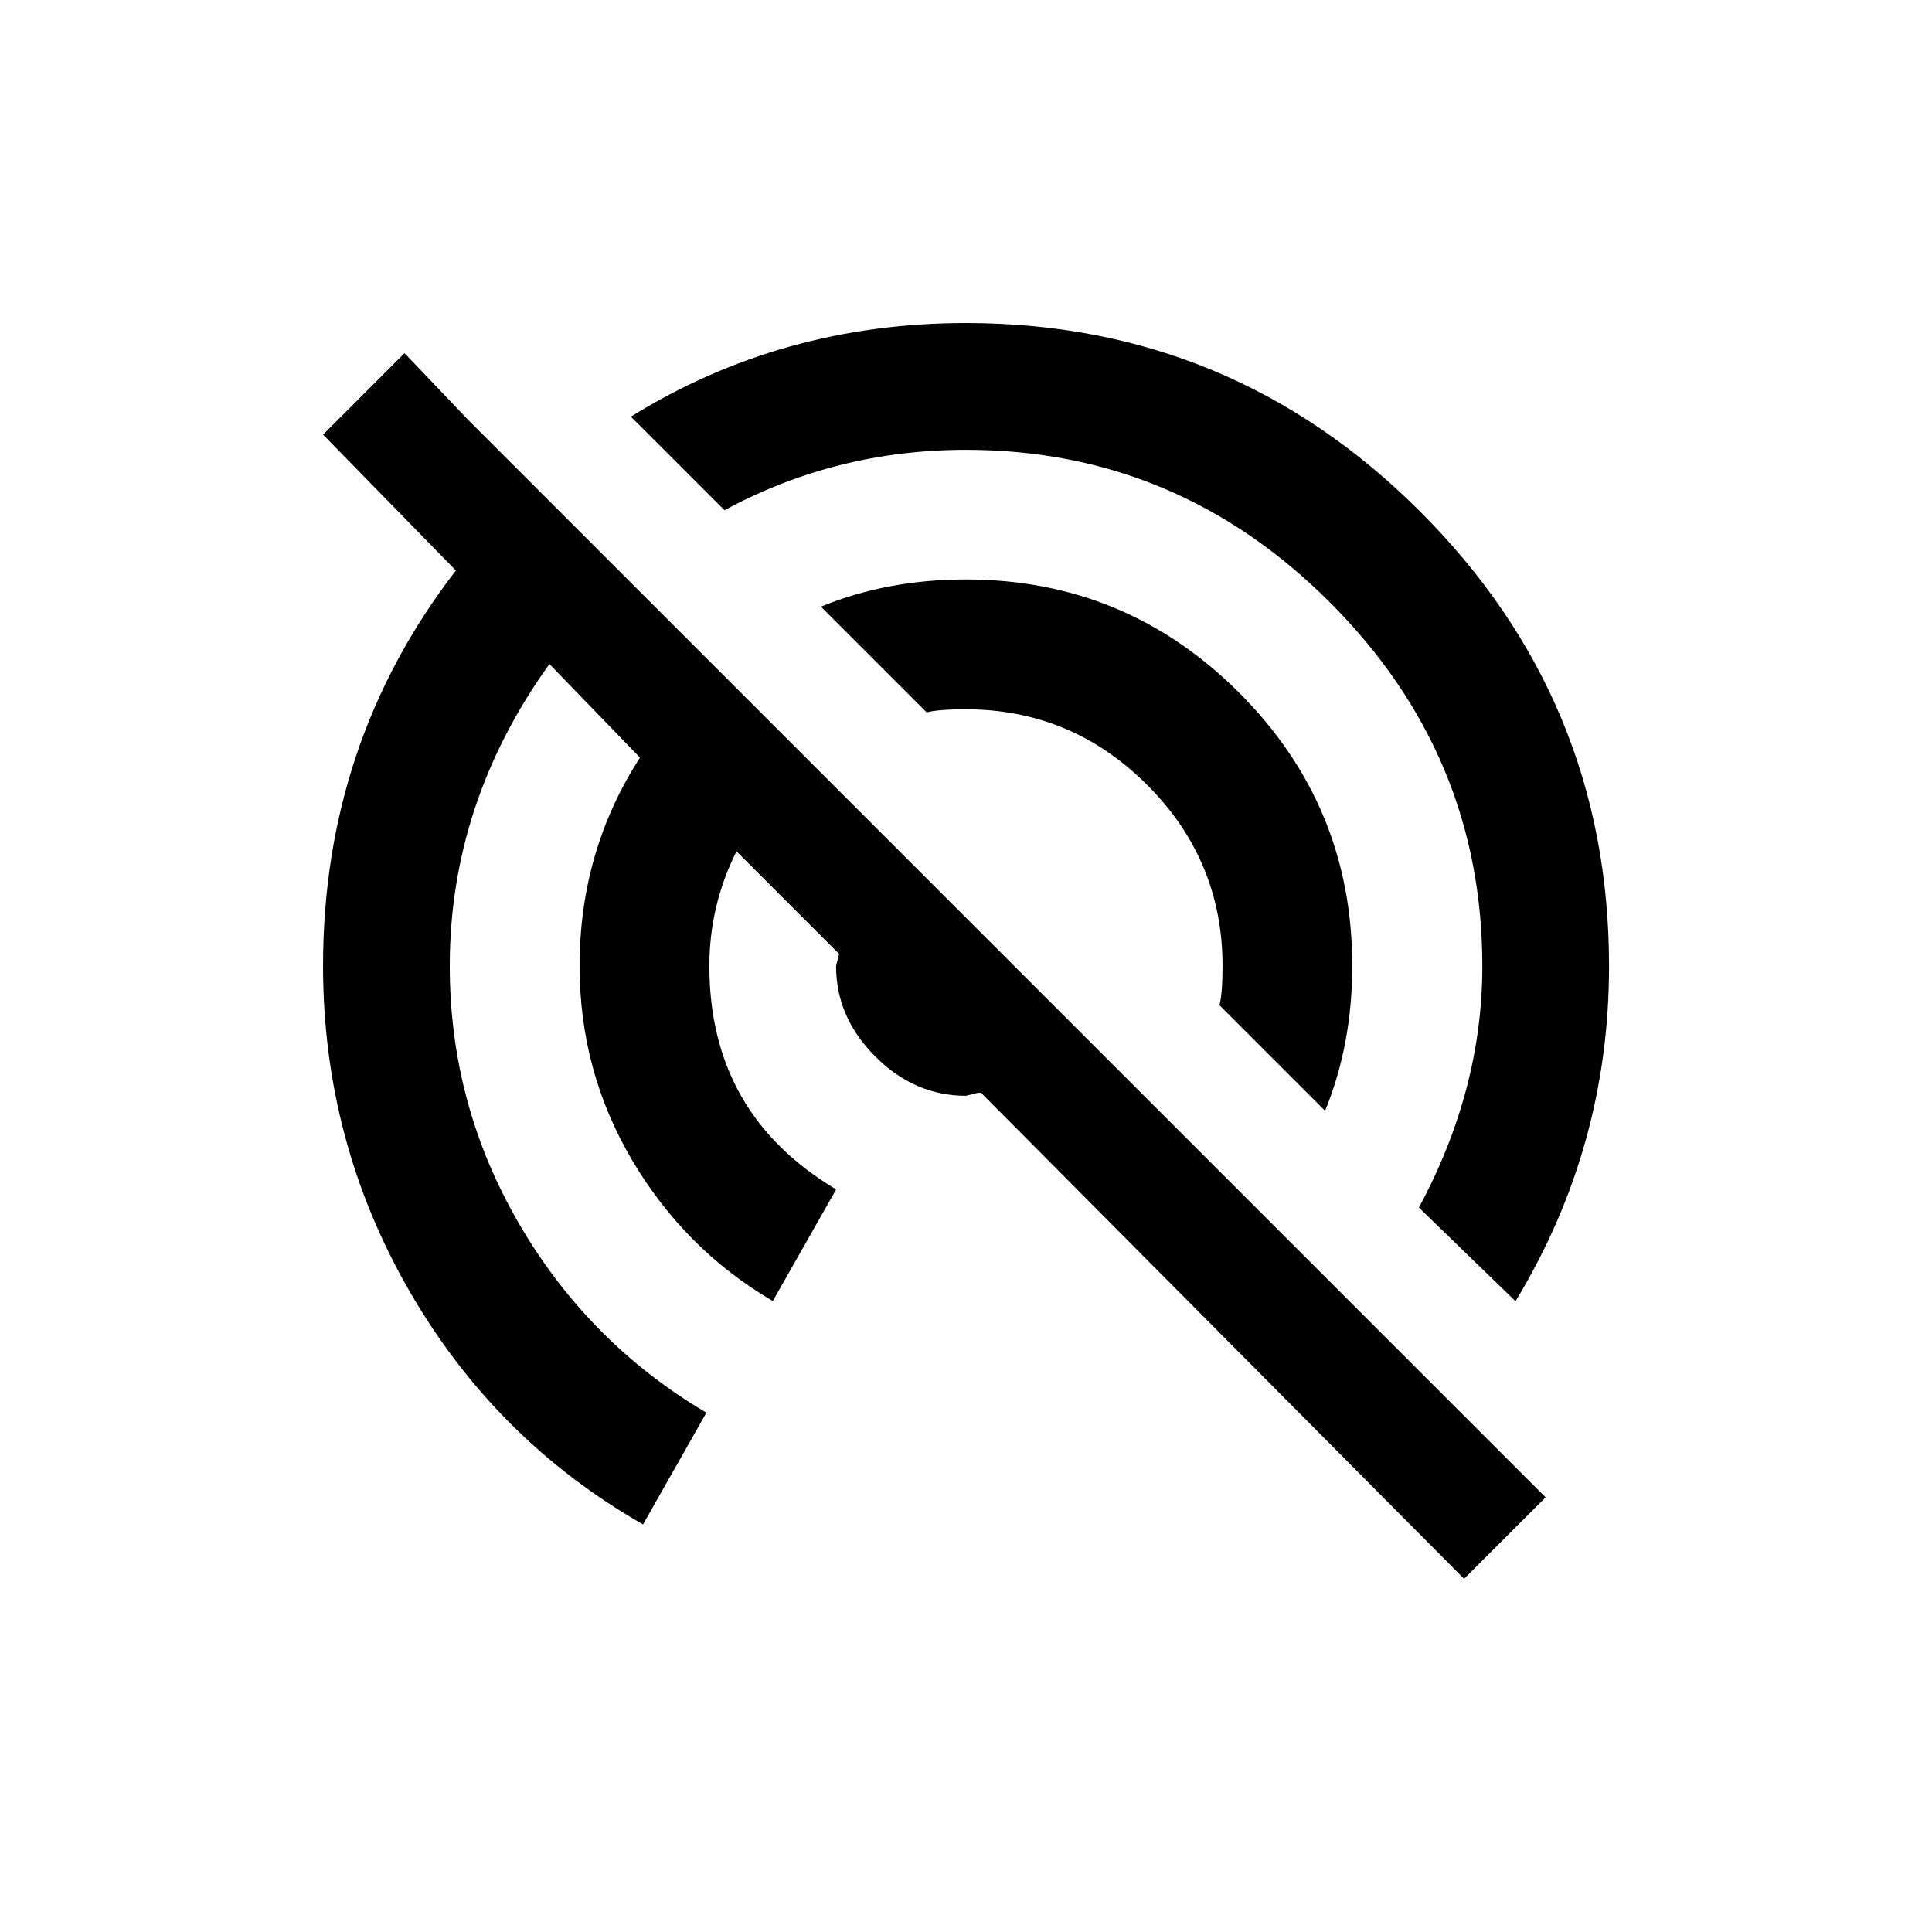 <!-- Generated by IcoMoon.io -->
<svg version="1.1" xmlns="http://www.w3.org/2000/svg" width="24" height="24" viewBox="0 0 24 24">
<title>portable_wifi_off</title>
<path d="M5.025 4.387l0.787 0.825 13.388 13.388-1.013 1.012-6-6.037h-0.038l-0.15 0.037q-0.637 0-1.125-0.487t-0.488-1.125l0.038-0.15-1.275-1.275q-0.337 0.675-0.337 1.425 0 1.837 1.575 2.775l-0.787 1.387q-1.088-0.637-1.744-1.744t-0.656-2.419q0-1.425 0.75-2.588l-1.125-1.162q-1.238 1.725-1.238 3.75 0 1.725 0.863 3.206t2.325 2.344l-0.787 1.388q-1.838-1.050-2.906-2.906t-1.069-4.031q0-2.775 1.65-4.913l-1.65-1.688zM12 5.588q-1.613 0-3 0.75l-1.163-1.162q1.875-1.163 4.163-1.163 3.3 0 5.644 2.344t2.344 5.644q0 2.25-1.162 4.163l-1.2-1.163q0.788-1.462 0.788-3 0-2.625-1.894-4.519t-4.519-1.894zM16.462 13.8l-1.313-1.313q0.038-0.15 0.038-0.488 0-1.313-0.938-2.25t-2.25-0.938q-0.337 0-0.488 0.038l-1.313-1.313q0.825-0.338 1.8-0.338 1.987 0 3.394 1.406t1.406 3.394q0 0.975-0.337 1.8z"></path>
</svg>
